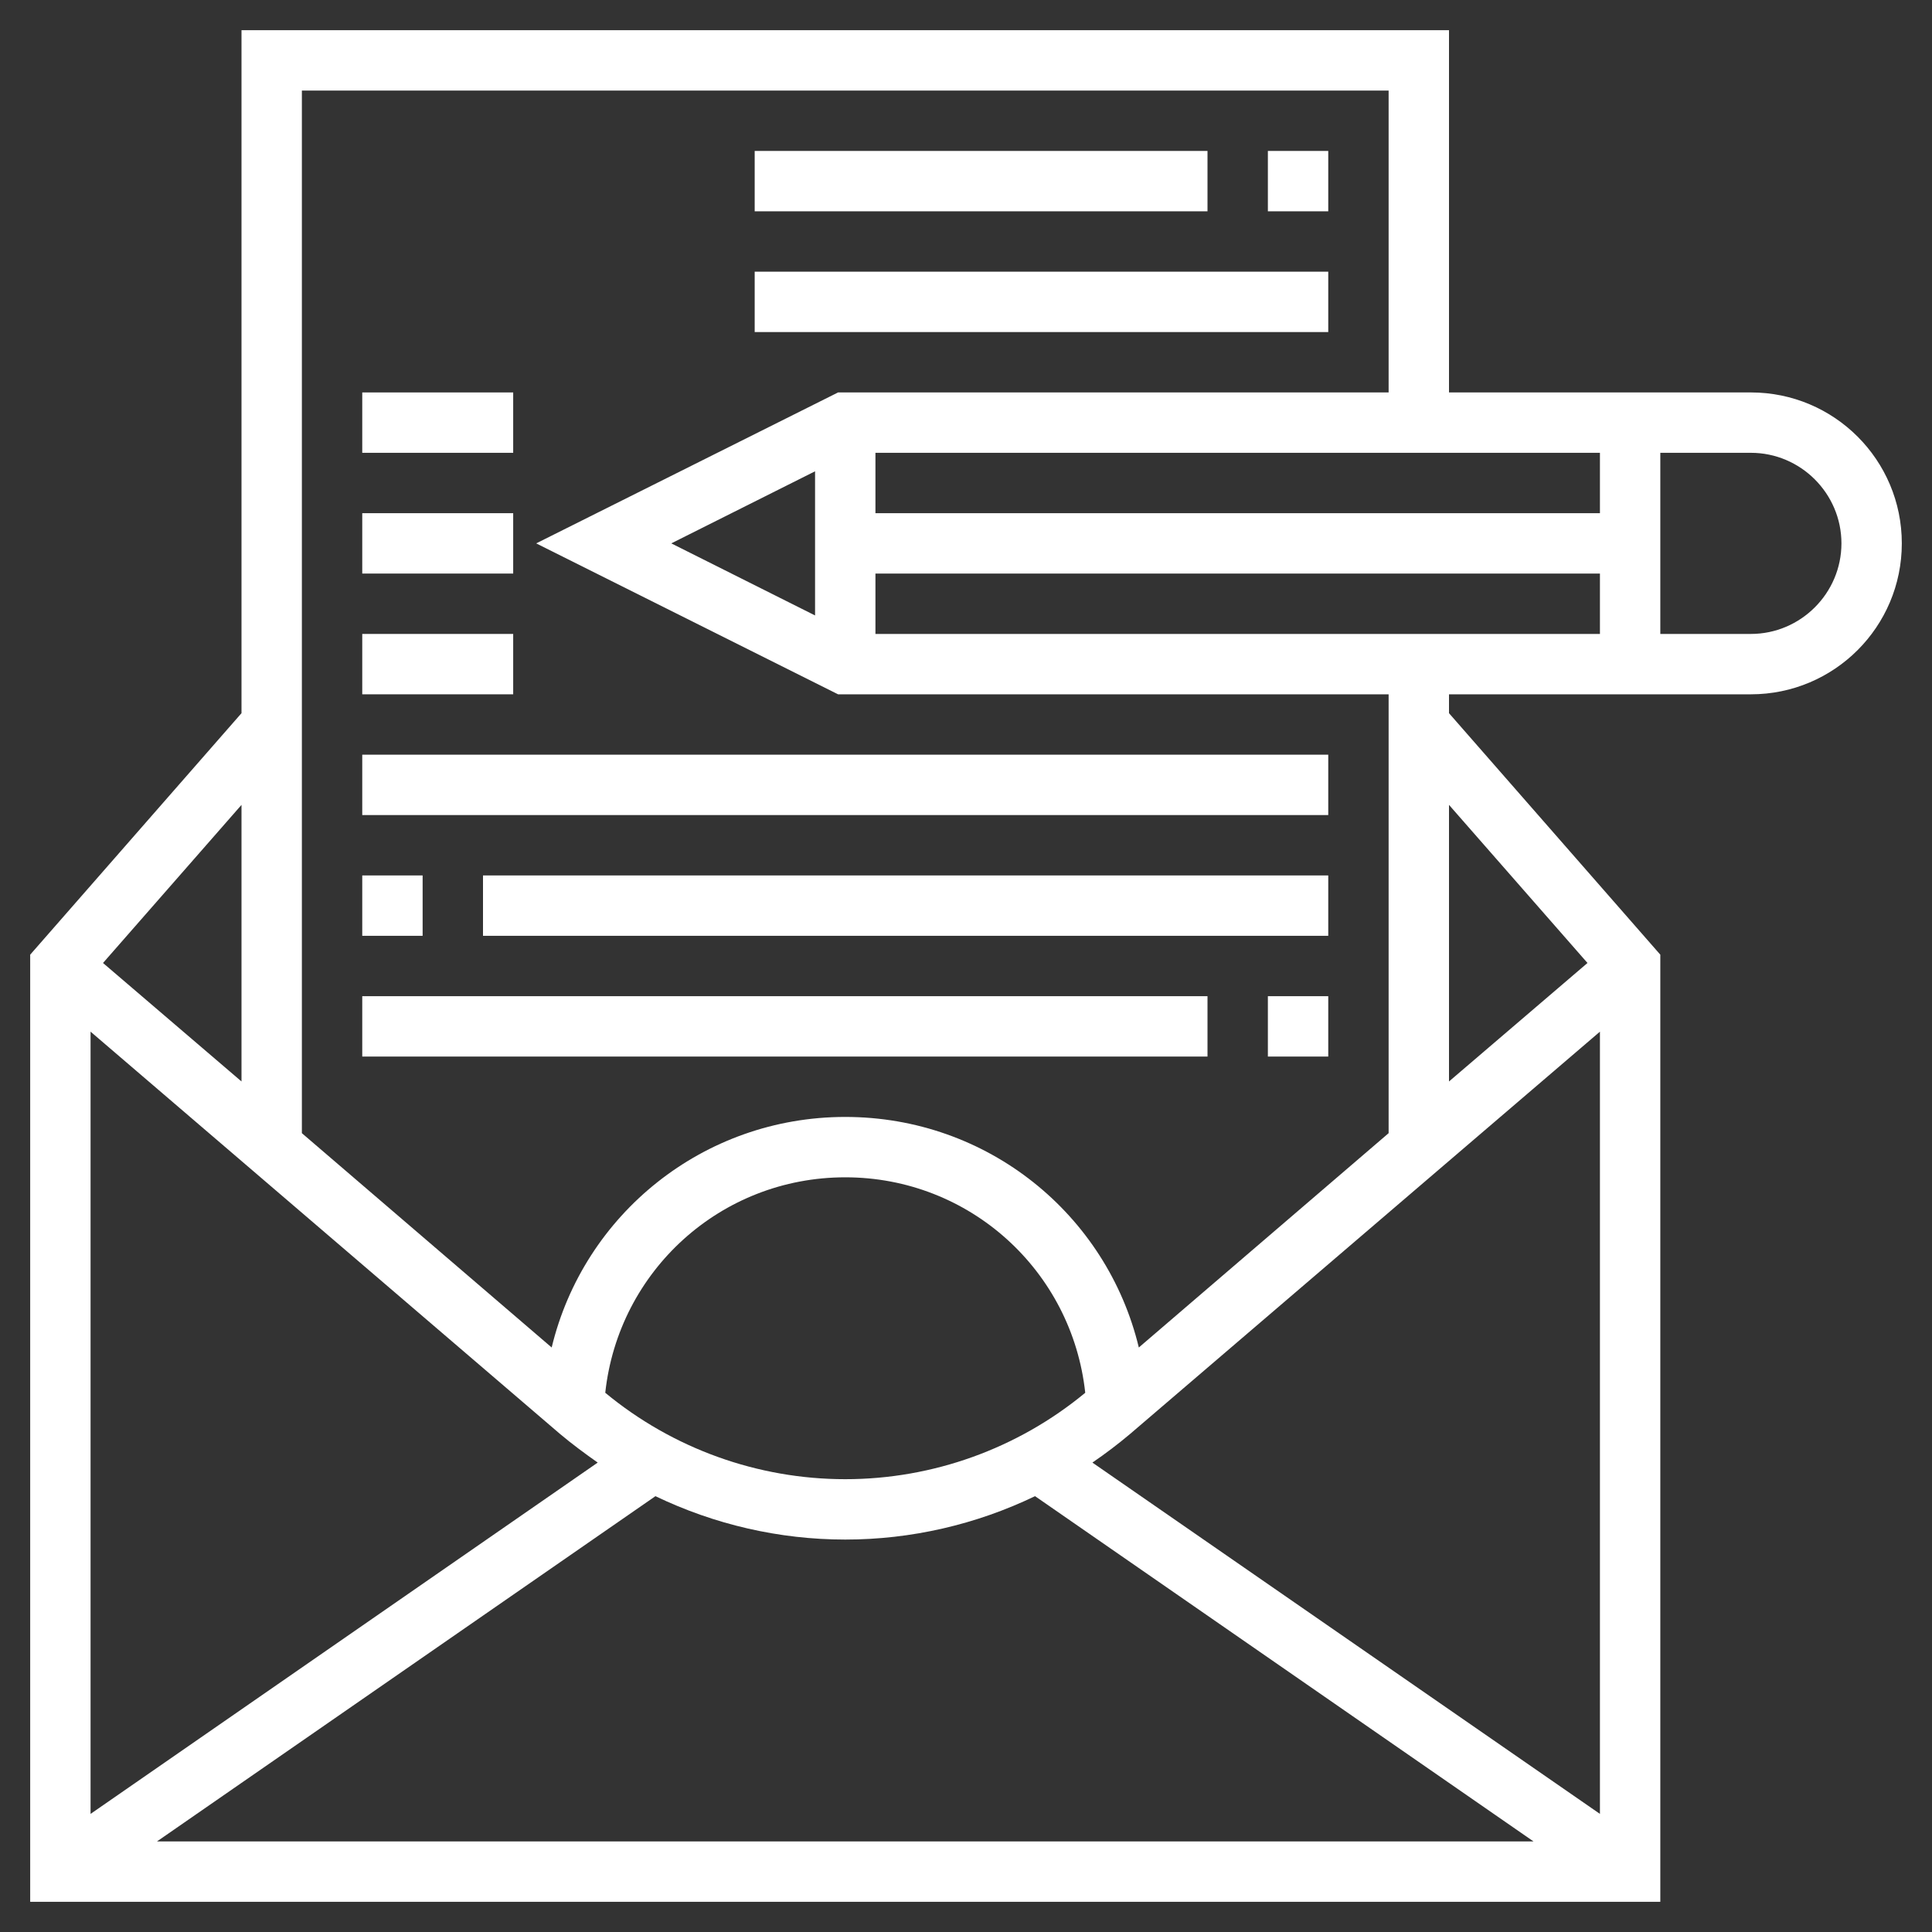 <?xml version="1.0" encoding="utf-8"?>
<!-- Generator: Adobe Illustrator 23.0.1, SVG Export Plug-In . SVG Version: 6.00 Build 0)  -->
<svg version="1.1" id="Layer_1_1_" xmlns="http://www.w3.org/2000/svg" xmlns:xlink="http://www.w3.org/1999/xlink" x="0px" y="0px"
	 viewBox="0 0 512 512" style="enable-background:new 0 0 512 512;" xml:space="preserve">
<rect x="0" y="0" width="512" height="512" fill="#333333" stroke="none"/>
<style type="text/css">
	.st0{fill:#FFFFFF;}
</style>
<g>
	<path class="st0" d="M464,104h-80V8H64v181L8,253v251h432V253l-56-64v-5h80c22.1,0,40-17.9,40-40S486.1,104,464,104z M216,163.1
		L177.9,144l38.1-19.1V163.1z M232,152h192v16H232V152z M424,136H232v-16h192V136z M424,273.4v207.3l-134.5-93.1
		c3.5-2.4,6.8-4.9,10-7.6L424,273.4z M224,408c17.5,0,34.7-4,50.3-11.5L406.4,488H41.6l132.1-91.5C189.3,404,206.5,408,224,408z
		 M224,392c-23.2,0-45.7-8.1-63.6-22.9C163.9,336.8,191,312,224,312c33,0,60.1,24.8,63.6,57.1C269.7,383.9,247.2,392,224,392z
		 M148.4,380c3.2,2.7,6.6,5.2,10,7.6L24,480.7V273.4L148.4,380z M64,286.6l-36.7-31.4L64,213.3V286.6z M420.7,255.2L384,286.6v-73.3
		L420.7,255.2z M368,300.3l-66.2,56.8c-8.5-35.3-40.1-61.1-77.8-61.1c-37.6,0-69.3,25.8-77.8,61.1L80,300.3V24h288v80H222.1l-80,40
		l80,40H368V300.3z M464,168h-24v-48h24c13.2,0,24,10.8,24,24S477.2,168,464,168z"/>
	<rect x="336" y="40" class="st0" width="16" height="16"/>
	<rect x="200" y="40" class="st0" width="120" height="16"/>
	<rect x="200" y="72" class="st0" width="152" height="16"/>
	<rect x="96" y="104" class="st0" width="40" height="16"/>
	<rect x="96" y="136" class="st0" width="40" height="16"/>
	<rect x="96" y="168" class="st0" width="40" height="16"/>
	<rect x="96" y="200" class="st0" width="256" height="16"/>
	<rect x="96" y="232" class="st0" width="16" height="16"/>
	<rect x="128" y="232" class="st0" width="224" height="16"/>
	<rect x="336" y="264" class="st0" width="16" height="16"/>
	<rect x="96" y="264" class="st0" width="224" height="16"/>
</g>
</svg>
